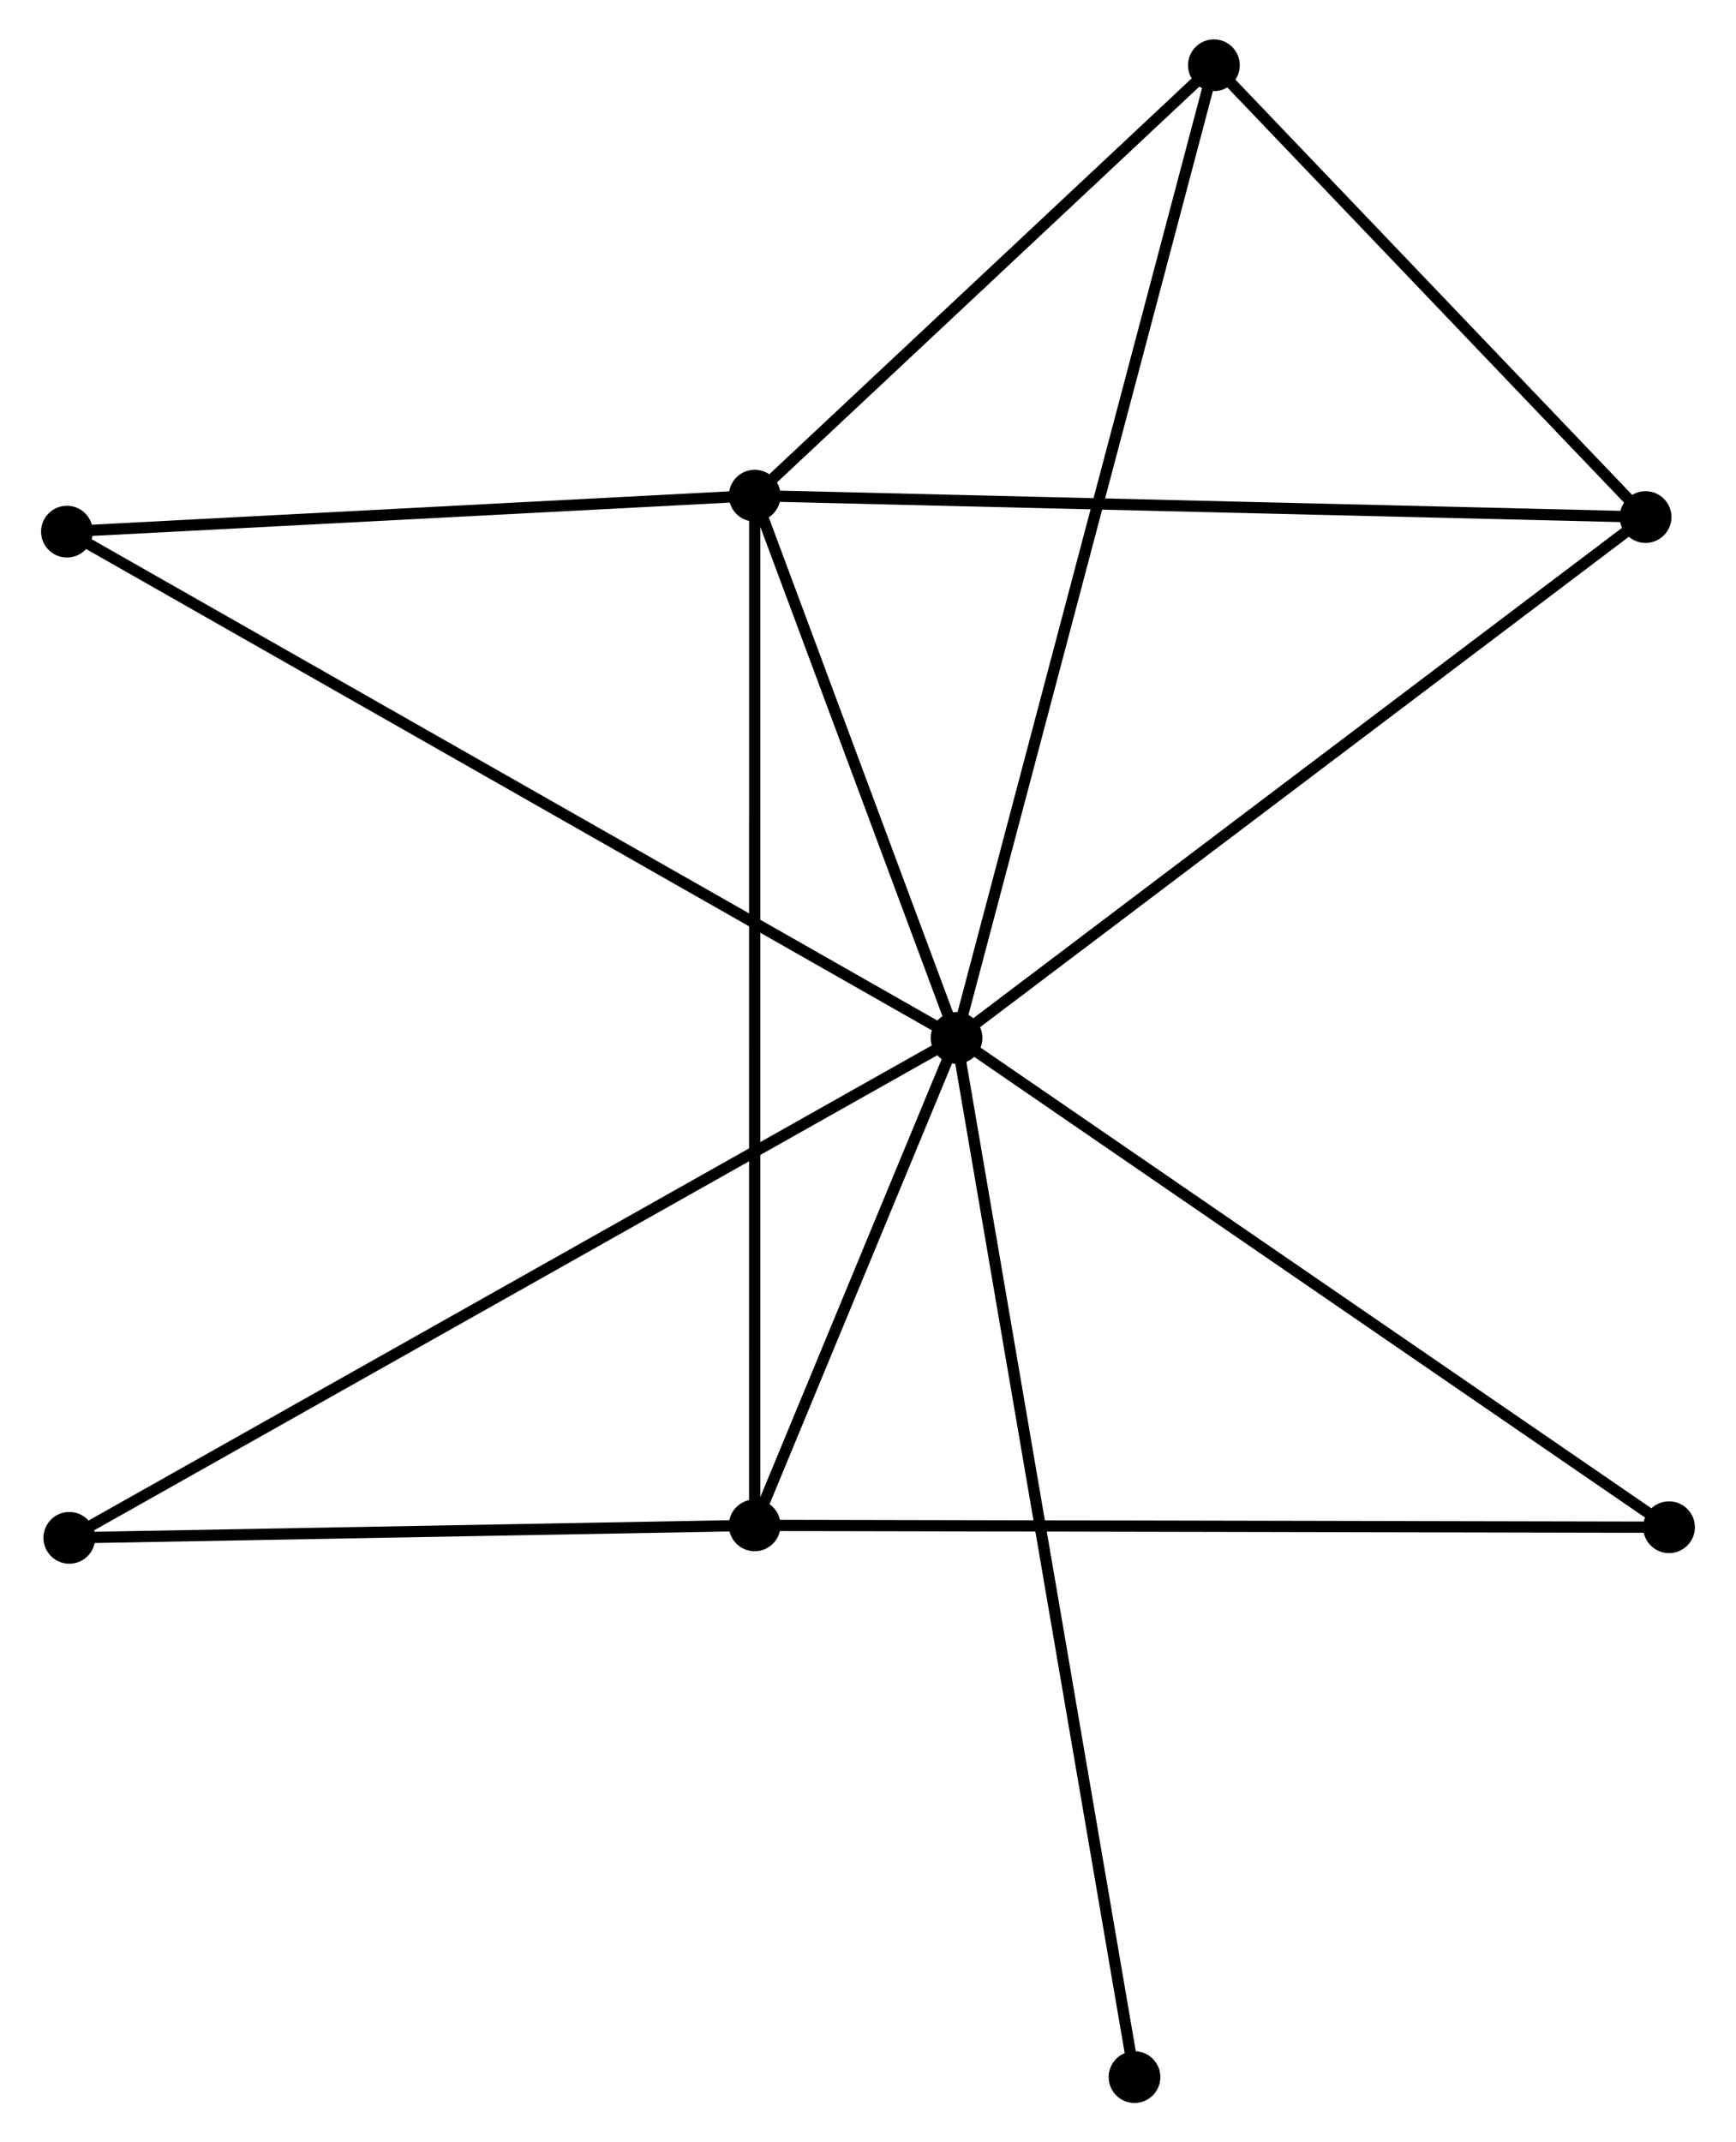 <?xml version="1.0" encoding="UTF-8" standalone="no"?>
<!DOCTYPE svg PUBLIC "-//W3C//DTD SVG 1.1//EN"
 "http://www.w3.org/Graphics/SVG/1.1/DTD/svg11.dtd">
<!-- Generated by graphviz version 2.36.0 (20140111.2315)
 -->
<!-- Title: %3 Pages: 1 -->
<svg width="154pt" height="190pt"
 viewBox="0.00 0.00 154.04 190.42" xmlns="http://www.w3.org/2000/svg" xmlns:xlink="http://www.w3.org/1999/xlink">
<g id="graph0" class="graph" transform="scale(1 1) rotate(0) translate(4 186.425)">
<title>%3</title>
<!-- 0 -->
<g id="node1" class="node"><title>0</title>
<ellipse fill="black" stroke="black" cx="80.892" cy="-94.167" rx="1.8" ry="1.8"/>
</g>
<!-- 1 -->
<g id="node2" class="node"><title>1</title>
<ellipse fill="black" stroke="black" cx="62.947" cy="-142.368" rx="1.8" ry="1.8"/>
</g>
<!-- 0&#45;&#45;1 -->
<g id="edge1" class="edge"><title>0&#45;&#45;1</title>
<path fill="none" stroke="black" d="M80.121,-96.239C77.169,-104.167 66.607,-132.536 63.695,-140.358"/>
</g>
<!-- 2 -->
<g id="node3" class="node"><title>2</title>
<ellipse fill="black" stroke="black" cx="62.944" cy="-50.841" rx="1.8" ry="1.8"/>
</g>
<!-- 0&#45;&#45;2 -->
<g id="edge2" class="edge"><title>0&#45;&#45;2</title>
<path fill="none" stroke="black" d="M80.121,-92.306C77.169,-85.179 66.605,-59.678 63.693,-52.647"/>
</g>
<!-- 3 -->
<g id="node4" class="node"><title>3</title>
<ellipse fill="black" stroke="black" cx="103.773" cy="-180.625" rx="1.8" ry="1.8"/>
</g>
<!-- 0&#45;&#45;3 -->
<g id="edge3" class="edge"><title>0&#45;&#45;3</title>
<path fill="none" stroke="black" d="M81.37,-95.973C84.348,-107.225 100.328,-167.606 103.298,-178.829"/>
</g>
<!-- 4 -->
<g id="node5" class="node"><title>4</title>
<ellipse fill="black" stroke="black" cx="142.151" cy="-140.465" rx="1.8" ry="1.8"/>
</g>
<!-- 0&#45;&#45;4 -->
<g id="edge4" class="edge"><title>0&#45;&#45;4</title>
<path fill="none" stroke="black" d="M82.406,-95.312C90.808,-101.662 131.634,-132.517 140.464,-139.19"/>
</g>
<!-- 5 -->
<g id="node6" class="node"><title>5</title>
<ellipse fill="black" stroke="black" cx="1.8" cy="-139.169" rx="1.8" ry="1.8"/>
</g>
<!-- 0&#45;&#45;5 -->
<g id="edge5" class="edge"><title>0&#45;&#45;5</title>
<path fill="none" stroke="black" d="M79.24,-95.107C68.947,-100.964 13.71,-132.393 3.443,-138.235"/>
</g>
<!-- 6 -->
<g id="node7" class="node"><title>6</title>
<ellipse fill="black" stroke="black" cx="2.012" cy="-49.731" rx="1.8" ry="1.8"/>
</g>
<!-- 0&#45;&#45;6 -->
<g id="edge6" class="edge"><title>0&#45;&#45;6</title>
<path fill="none" stroke="black" d="M79.245,-93.239C68.979,-87.456 13.889,-56.422 3.65,-50.654"/>
</g>
<!-- 7 -->
<g id="node8" class="node"><title>7</title>
<ellipse fill="black" stroke="black" cx="144.236" cy="-50.675" rx="1.8" ry="1.8"/>
</g>
<!-- 0&#45;&#45;7 -->
<g id="edge7" class="edge"><title>0&#45;&#45;7</title>
<path fill="none" stroke="black" d="M82.458,-93.092C91.145,-87.127 133.361,-58.142 142.492,-51.872"/>
</g>
<!-- 8 -->
<g id="node9" class="node"><title>8</title>
<ellipse fill="black" stroke="black" cx="96.714" cy="-1.8" rx="1.8" ry="1.8"/>
</g>
<!-- 0&#45;&#45;8 -->
<g id="edge8" class="edge"><title>0&#45;&#45;8</title>
<path fill="none" stroke="black" d="M81.223,-92.238C83.282,-80.218 94.331,-15.708 96.385,-3.719"/>
</g>
<!-- 1&#45;&#45;2 -->
<g id="edge9" class="edge"><title>1&#45;&#45;2</title>
<path fill="none" stroke="black" d="M62.947,-140.456C62.947,-128.545 62.945,-64.623 62.944,-52.742"/>
</g>
<!-- 1&#45;&#45;3 -->
<g id="edge10" class="edge"><title>1&#45;&#45;3</title>
<path fill="none" stroke="black" d="M64.305,-143.641C70.504,-149.449 96.073,-173.409 102.368,-179.308"/>
</g>
<!-- 1&#45;&#45;4 -->
<g id="edge11" class="edge"><title>1&#45;&#45;4</title>
<path fill="none" stroke="black" d="M64.905,-142.321C75.863,-142.058 129.483,-140.769 140.261,-140.51"/>
</g>
<!-- 1&#45;&#45;5 -->
<g id="edge12" class="edge"><title>1&#45;&#45;5</title>
<path fill="none" stroke="black" d="M60.912,-142.262C51.629,-141.776 13.334,-139.773 3.905,-139.28"/>
</g>
<!-- 2&#45;&#45;6 -->
<g id="edge13" class="edge"><title>2&#45;&#45;6</title>
<path fill="none" stroke="black" d="M60.917,-50.804C51.666,-50.635 13.505,-49.94 4.109,-49.769"/>
</g>
<!-- 2&#45;&#45;7 -->
<g id="edge14" class="edge"><title>2&#45;&#45;7</title>
<path fill="none" stroke="black" d="M64.954,-50.837C76.201,-50.814 131.234,-50.702 142.297,-50.679"/>
</g>
<!-- 3&#45;&#45;4 -->
<g id="edge15" class="edge"><title>3&#45;&#45;4</title>
<path fill="none" stroke="black" d="M105.05,-179.288C110.877,-173.191 134.912,-148.04 140.83,-141.847"/>
</g>
</g>
</svg>
